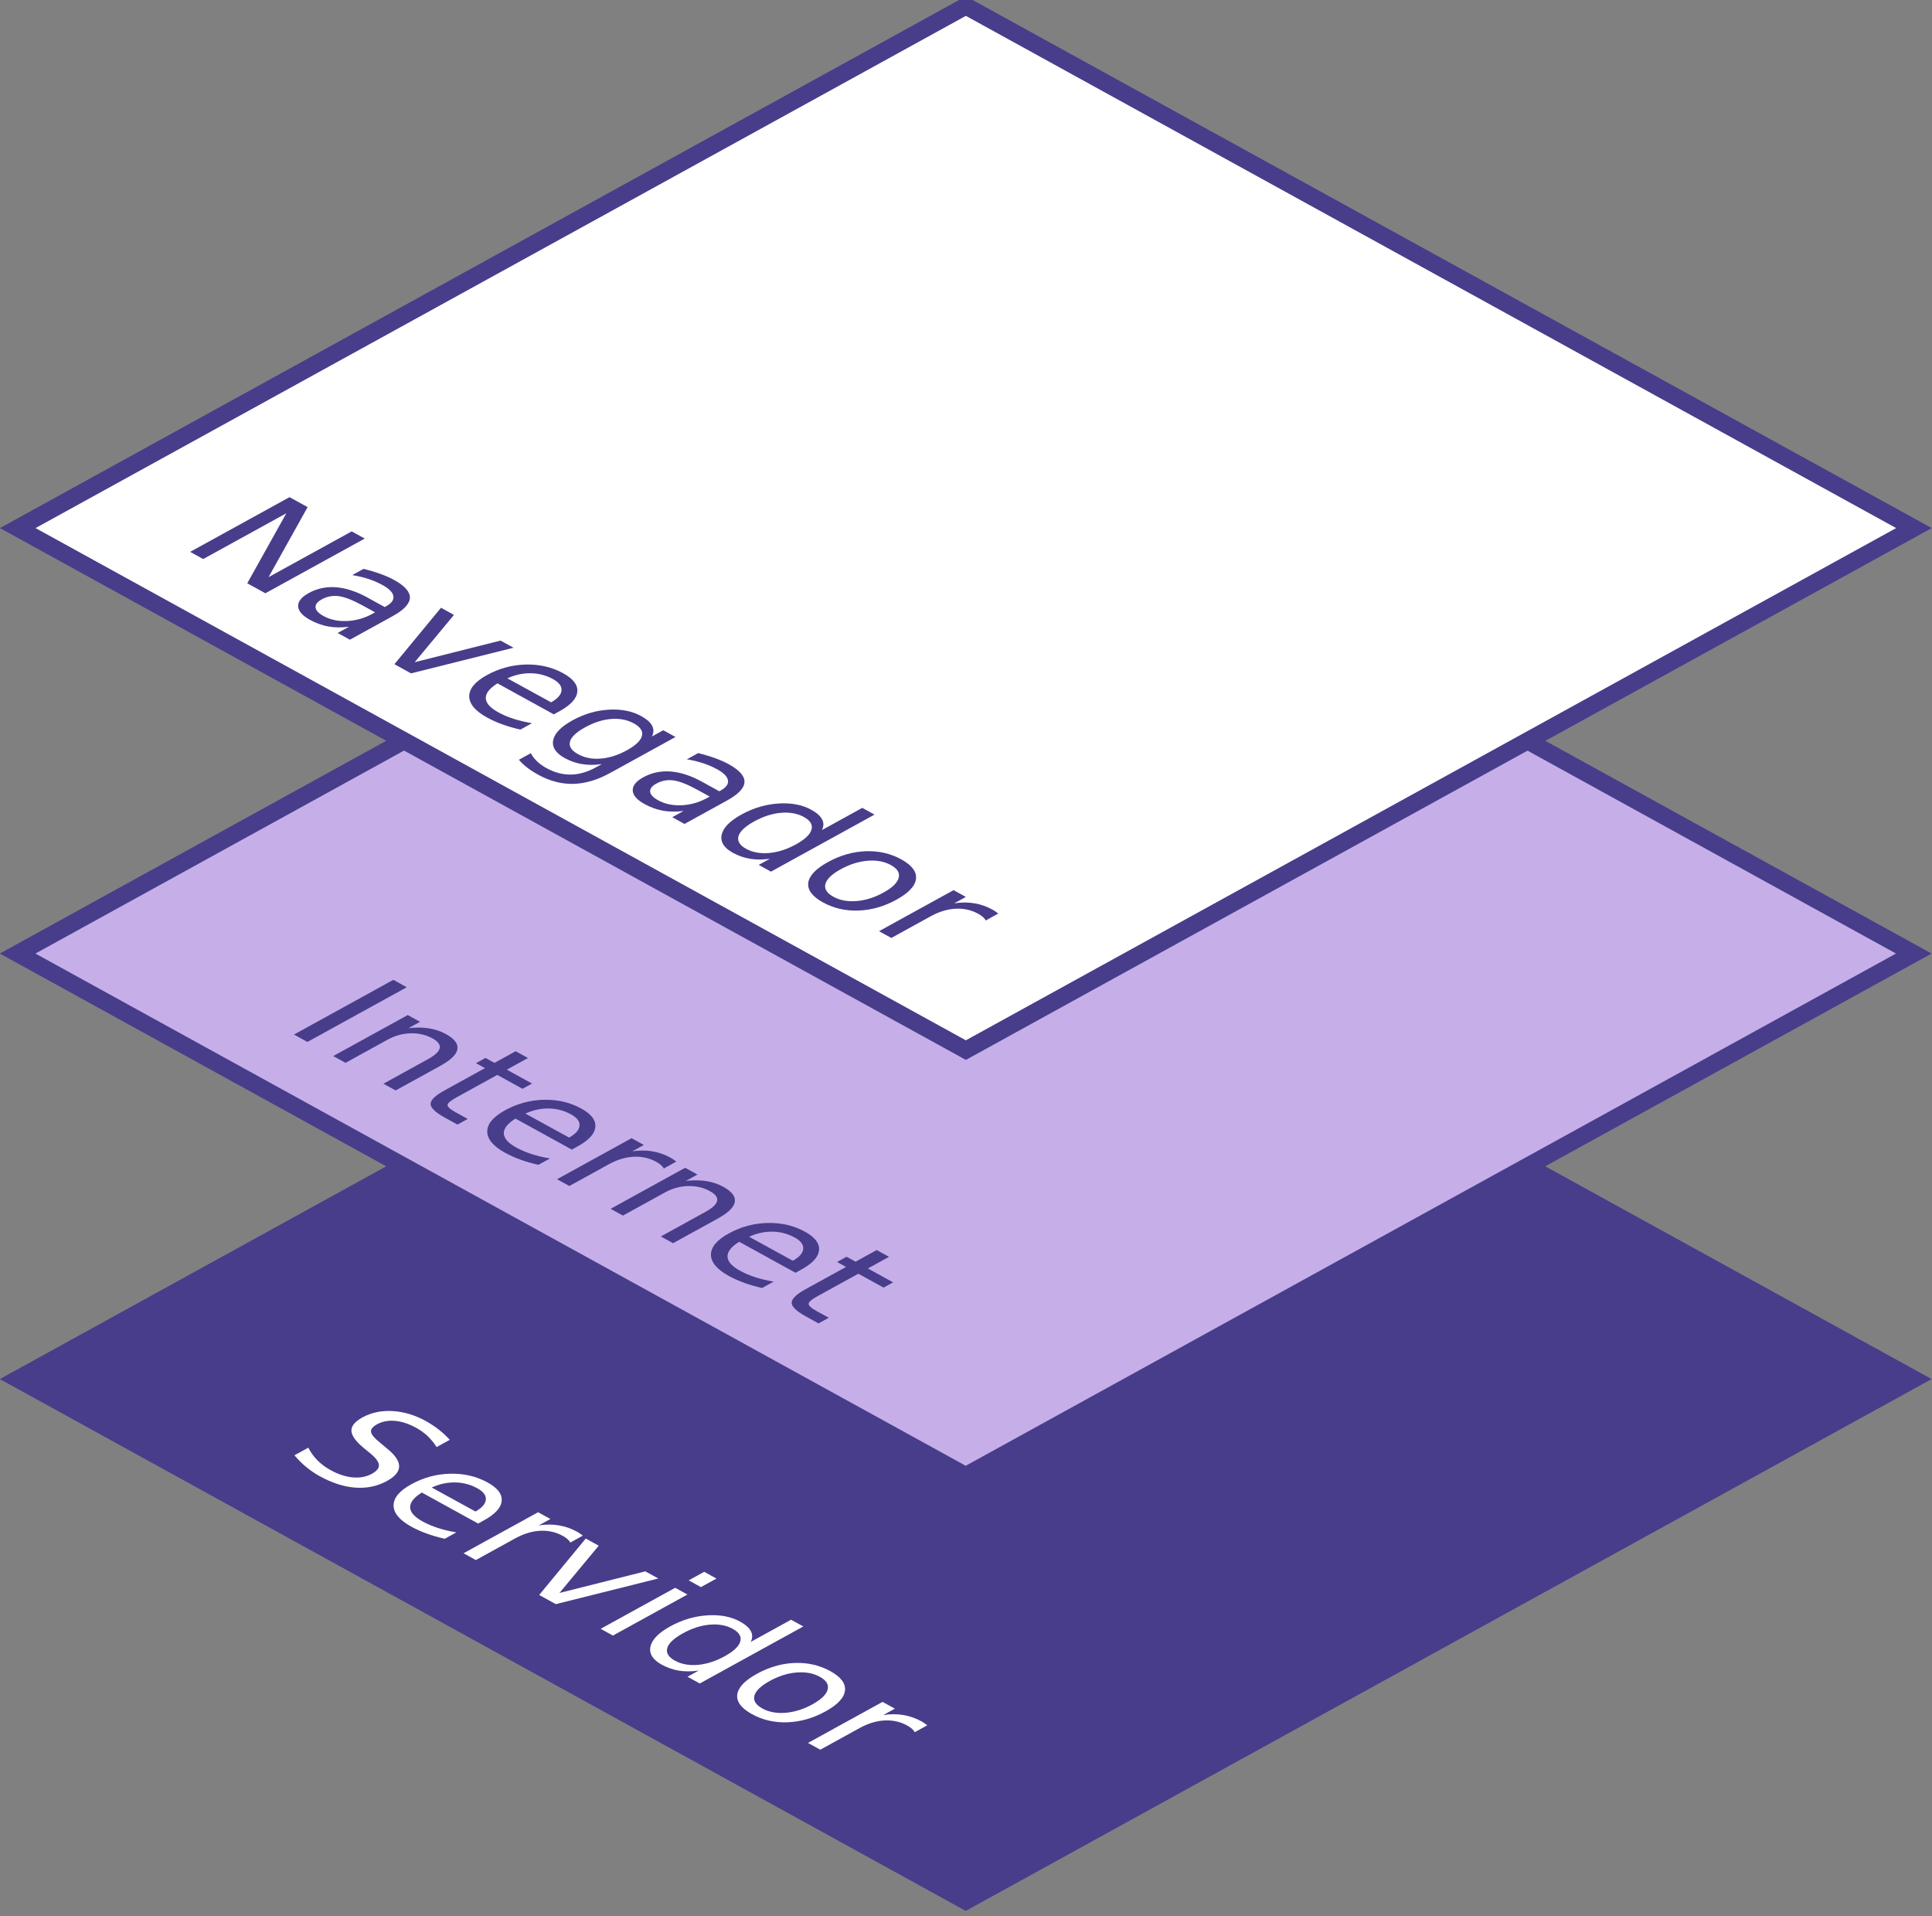 <?xml version="1.0" encoding="UTF-8"?>
<!-- Created with Inkscape (http://www.inkscape.org/) -->
<svg width="64.306mm" height="63.773mm" version="1.1" viewBox="0 0 64.306 63.773" xmlns="http://www.w3.org/2000/svg">
 <rect x="0" y="0" width="64.306" height="63.773" fill="#808080" stroke="none"/>
 <g transform="translate(-245.91 -181.47)">
  <g transform="matrix(.643 .354 -.643 .354 254.64 26.853)">
   <g transform="translate(65.929 -7.625)">
    <rect x="210.95" y="248.09" width="49.078" height="49.078" fill="#483d8b" stroke="#483d8b" stroke-linecap="round" stroke-width=".922"/>
    <g fill="#fff" stroke-width=".22" aria-label="Servidor">
     <path d="m224.99 288.84v0.679q-0.396-0.189-0.748-0.282-0.351-0.093-0.679-0.093-0.568 0-0.878 0.22-0.307 0.22-0.307 0.627 0 0.341 0.203 0.517 0.207 0.172 0.779 0.279l0.42 0.086q0.779 0.148 1.147 0.524 0.372 0.372 0.372 0.999 0 0.748-0.503 1.133-0.5 0.386-1.468 0.386-0.365 0-0.779-0.083-0.41-0.083-0.851-0.245v-0.717q0.424 0.238 0.83 0.358t0.799 0.121q0.596 0 0.92-0.234t0.324-0.668q0-0.379-0.234-0.593-0.231-0.214-0.761-0.32l-0.424-0.083q-0.779-0.155-1.127-0.486-0.348-0.331-0.348-0.92 0-0.682 0.479-1.075 0.482-0.393 1.326-0.393 0.362 0 0.737 0.065 0.376 0.066 0.768 0.196z"/>
     <path d="m229.66 291.73v0.31h-2.915q0.041 0.655 0.393 0.999 0.355 0.341 0.985 0.341 0.365 0 0.706-0.09 0.345-0.09 0.682-0.269v0.599q-0.341 0.145-0.699 0.22-0.358 0.076-0.727 0.076-0.923 0-1.464-0.537-0.537-0.537-0.537-1.454 0-0.947 0.51-1.502 0.513-0.558 1.381-0.558 0.779 0 1.23 0.503 0.455 0.5 0.455 1.361zm-0.634-0.186q-7e-3 -0.52-0.293-0.83-0.282-0.31-0.751-0.31-0.531 0-0.851 0.3-0.317 0.3-0.365 0.844z"/>
     <path d="m232.94 290.55q-0.107-0.062-0.234-0.09-0.124-0.031-0.276-0.031-0.537 0-0.827 0.351-0.286 0.348-0.286 1.002v2.033h-0.637v-3.858h0.637v0.599q0.2-0.351 0.52-0.52 0.32-0.172 0.779-0.172 0.066 0 0.145 0.01 0.079 7e-3 0.176 0.024z"/>
     <path d="m233.15 289.96h0.672l1.206 3.238 1.206-3.238h0.672l-1.447 3.858h-0.861z"/>
     <path d="m237.78 289.96h0.634v3.858h-0.634zm0-1.502h0.634v0.803h-0.634z"/>
     <path d="m242.28 290.55v-2.088h0.634v5.361h-0.634v-0.579q-0.2 0.345-0.506 0.513-0.303 0.165-0.73 0.165-0.699 0-1.14-0.558-0.438-0.558-0.438-1.468 0-0.91 0.438-1.468 0.441-0.558 1.14-0.558 0.427 0 0.73 0.169 0.307 0.165 0.506 0.51zm-2.16 1.347q0 0.699 0.286 1.099 0.289 0.396 0.792 0.396 0.503 0 0.792-0.396 0.289-0.4 0.289-1.099 0-0.699-0.289-1.096-0.289-0.4-0.792-0.4-0.503 0-0.792 0.4-0.286 0.396-0.286 1.096z"/>
     <path d="m245.71 290.4q-0.51 0-0.806 0.4-0.296 0.396-0.296 1.089 0 0.692 0.293 1.092 0.296 0.396 0.81 0.396 0.506 0 0.803-0.4 0.296-0.4 0.296-1.089 0-0.686-0.296-1.085-0.296-0.403-0.803-0.403zm0-0.537q0.827 0 1.299 0.537 0.472 0.537 0.472 1.488 0 0.947-0.472 1.488-0.472 0.537-1.299 0.537-0.83 0-1.302-0.537-0.469-0.541-0.469-1.488 0-0.951 0.469-1.488 0.472-0.537 1.302-0.537z"/>
     <path d="m250.77 290.55q-0.107-0.062-0.234-0.09-0.124-0.031-0.276-0.031-0.537 0-0.827 0.351-0.286 0.348-0.286 1.002v2.033h-0.637v-3.858h0.637v0.599q0.2-0.351 0.52-0.52 0.32-0.172 0.779-0.172 0.066 0 0.145 0.01 0.079 7e-3 0.176 0.024z"/>
    </g>
   </g>
   <g transform="translate(98.846 -1.167)">
    <rect x="158.03" y="221.63" width="49.078" height="49.078" fill="#c6afe9" stroke="#483d8b" stroke-linecap="round" stroke-width=".922"/>
    <g fill="#483d8b" stroke-width=".22" aria-label="Internet">
     <path d="m168.99 262.22h0.696v5.144h-0.696z"/>
     <path d="m174.25 265.03v2.329h-0.634v-2.308q0-0.548-0.214-0.82-0.214-0.272-0.641-0.272-0.513 0-0.81 0.327-0.296 0.327-0.296 0.892v2.181h-0.637v-3.858h0.637v0.599q0.227-0.348 0.534-0.52 0.31-0.172 0.713-0.172 0.665 0 1.006 0.413 0.341 0.41 0.341 1.209z"/>
     <path d="m176.15 262.41v1.095h1.306v0.493h-1.306v2.095q0 0.472 0.127 0.606 0.131 0.134 0.527 0.134h0.651v0.531h-0.651q-0.734 0-1.013-0.272-0.279-0.276-0.279-0.999v-2.095h-0.465v-0.493h0.465v-1.095z"/>
     <path d="m181.59 265.27v0.31h-2.915q0.041 0.655 0.393 0.999 0.355 0.341 0.985 0.341 0.365 0 0.706-0.09 0.345-0.09 0.682-0.269v0.599q-0.341 0.145-0.699 0.22t-0.727 0.076q-0.923 0-1.464-0.537-0.537-0.537-0.537-1.454 0-0.947 0.51-1.502 0.513-0.558 1.381-0.558 0.779 0 1.23 0.503 0.455 0.5 0.455 1.361zm-0.634-0.186q-7e-3 -0.52-0.293-0.83-0.282-0.31-0.751-0.31-0.531 0-0.851 0.3-0.317 0.3-0.365 0.844z"/>
     <path d="m184.86 264.09q-0.107-0.062-0.234-0.09-0.124-0.031-0.276-0.031-0.537 0-0.827 0.351-0.286 0.348-0.286 1.002v2.033h-0.637v-3.858h0.637v0.599q0.2-0.351 0.52-0.52 0.32-0.172 0.779-0.172 0.066 0 0.145 0.01 0.079 7e-3 0.176 0.024z"/>
     <path d="m188.61 265.03v2.329h-0.634v-2.308q0-0.548-0.214-0.82-0.214-0.272-0.641-0.272-0.513 0-0.81 0.327-0.296 0.327-0.296 0.892v2.181h-0.637v-3.858h0.637v0.599q0.227-0.348 0.534-0.52 0.31-0.172 0.713-0.172 0.665 0 1.006 0.413 0.341 0.41 0.341 1.209z"/>
     <path d="m193.17 265.27v0.31h-2.915q0.041 0.655 0.393 0.999 0.355 0.341 0.985 0.341 0.365 0 0.706-0.09 0.345-0.09 0.682-0.269v0.599q-0.341 0.145-0.699 0.22t-0.727 0.076q-0.923 0-1.464-0.537-0.537-0.537-0.537-1.454 0-0.947 0.51-1.502 0.513-0.558 1.381-0.558 0.779 0 1.23 0.503 0.455 0.5 0.455 1.361zm-0.634-0.186q-7e-3 -0.52-0.293-0.83-0.282-0.31-0.751-0.31-0.531 0-0.851 0.3-0.317 0.3-0.365 0.844z"/>
     <path d="m194.84 262.41v1.095h1.306v0.493h-1.306v2.095q0 0.472 0.127 0.606 0.131 0.134 0.527 0.134h0.651v0.531h-0.651q-0.734 0-1.013-0.272-0.279-0.276-0.279-0.999v-2.095h-0.465v-0.493h0.465v-1.095z"/>
    </g>
   </g>
   <g transform="translate(116.42)">
    <rect x="120.46" y="200.46" width="49.078" height="49.078" fill="#fff" stroke="#483d8b" stroke-linecap="round" stroke-width=".922"/>
    <g fill="#483d8b" stroke-width=".22" aria-label="Navegador">
     <path d="m126.04 241.05h0.937l2.281 4.303v-4.303h0.675v5.144h-0.937l-2.281-4.303v4.303h-0.675z"/>
     <path d="m133.04 244.25q-0.768 0-1.065 0.176t-0.296 0.599q0 0.338 0.22 0.537 0.224 0.196 0.606 0.196 0.527 0 0.844-0.372 0.32-0.376 0.32-0.996v-0.141zm1.264-0.262v2.201h-0.634v-0.586q-0.217 0.351-0.541 0.52-0.324 0.165-0.792 0.165-0.593 0-0.944-0.331-0.348-0.334-0.348-0.892 0-0.651 0.434-0.982 0.438-0.331 1.302-0.331h0.889v-0.062q0-0.438-0.289-0.675-0.286-0.241-0.806-0.241-0.331 0-0.644 0.079t-0.603 0.238v-0.586q0.348-0.134 0.675-0.2 0.327-0.069 0.637-0.069 0.837 0 1.251 0.434t0.413 1.316z"/>
     <path d="m135.16 242.33h0.672l1.206 3.238 1.206-3.238h0.672l-1.447 3.858h-0.861z"/>
     <path d="m143.09 244.11v0.31h-2.915q0.041 0.655 0.393 0.999 0.355 0.341 0.985 0.341 0.365 0 0.706-0.09 0.345-0.09 0.682-0.269v0.599q-0.341 0.145-0.699 0.22-0.358 0.076-0.727 0.076-0.923 0-1.464-0.537-0.537-0.537-0.537-1.454 0-0.947 0.51-1.502 0.513-0.558 1.381-0.558 0.779 0 1.23 0.503 0.455 0.5 0.455 1.361zm-0.634-0.186q-7e-3 -0.52-0.293-0.83-0.282-0.31-0.751-0.31-0.531 0-0.851 0.3-0.317 0.3-0.365 0.844z"/>
     <path d="m146.67 244.22q0-0.689-0.286-1.068-0.282-0.379-0.796-0.379-0.51 0-0.796 0.379-0.282 0.379-0.282 1.068 0 0.686 0.282 1.065 0.286 0.379 0.796 0.379 0.513 0 0.796-0.379 0.286-0.379 0.286-1.065zm0.634 1.495q0 0.985-0.438 1.464-0.438 0.482-1.34 0.482-0.334 0-0.63-0.052-0.296-0.048-0.575-0.152v-0.617q0.279 0.152 0.551 0.224 0.272 0.072 0.555 0.072 0.624 0 0.934-0.327 0.31-0.324 0.31-0.982v-0.314q-0.196 0.341-0.503 0.51-0.307 0.169-0.734 0.169-0.71 0-1.144-0.541t-0.434-1.433q0-0.896 0.434-1.437t1.144-0.541q0.427 0 0.734 0.169t0.503 0.51v-0.586h0.634z"/>
     <path d="m150.36 244.25q-0.768 0-1.065 0.176t-0.296 0.599q0 0.338 0.22 0.537 0.224 0.196 0.606 0.196 0.527 0 0.844-0.372 0.32-0.376 0.32-0.996v-0.141zm1.264-0.262v2.201h-0.634v-0.586q-0.217 0.351-0.541 0.52-0.324 0.165-0.792 0.165-0.593 0-0.944-0.331-0.348-0.334-0.348-0.892 0-0.651 0.434-0.982 0.438-0.331 1.302-0.331h0.889v-0.062q0-0.438-0.289-0.675-0.286-0.241-0.806-0.241-0.331 0-0.644 0.079-0.314 0.079-0.603 0.238v-0.586q0.348-0.134 0.675-0.2 0.327-0.069 0.637-0.069 0.837 0 1.251 0.434t0.413 1.316z"/>
     <path d="m155.47 242.92v-2.088h0.634v5.361h-0.634v-0.579q-0.2 0.345-0.506 0.513-0.303 0.165-0.73 0.165-0.699 0-1.14-0.558-0.438-0.558-0.438-1.468 0-0.91 0.438-1.468 0.441-0.558 1.14-0.558 0.427 0 0.73 0.169 0.307 0.165 0.506 0.51zm-2.16 1.347q0 0.699 0.286 1.099 0.289 0.396 0.792 0.396 0.503 0 0.792-0.396 0.289-0.4 0.289-1.099 0-0.699-0.289-1.096-0.289-0.4-0.792-0.4-0.503 0-0.792 0.4-0.286 0.396-0.286 1.096z"/>
     <path d="m158.9 242.78q-0.51 0-0.806 0.4-0.296 0.396-0.296 1.089 0 0.692 0.293 1.092 0.296 0.396 0.81 0.396 0.506 0 0.803-0.4 0.296-0.4 0.296-1.089 0-0.686-0.296-1.085-0.296-0.403-0.803-0.403zm0-0.537q0.827 0 1.299 0.537 0.472 0.537 0.472 1.488 0 0.947-0.472 1.488-0.472 0.537-1.299 0.537-0.83 0-1.302-0.537-0.469-0.541-0.469-1.488 0-0.951 0.469-1.488 0.472-0.537 1.302-0.537z"/>
     <path d="m163.96 242.93q-0.107-0.062-0.234-0.09-0.124-0.031-0.276-0.031-0.537 0-0.827 0.351-0.286 0.348-0.286 1.002v2.033h-0.637v-3.858h0.637v0.599q0.2-0.351 0.52-0.52 0.32-0.172 0.779-0.172 0.066 0 0.145 0.01 0.079 7e-3 0.176 0.024z"/>
    </g>
   </g>
  </g>
 </g>
</svg>
